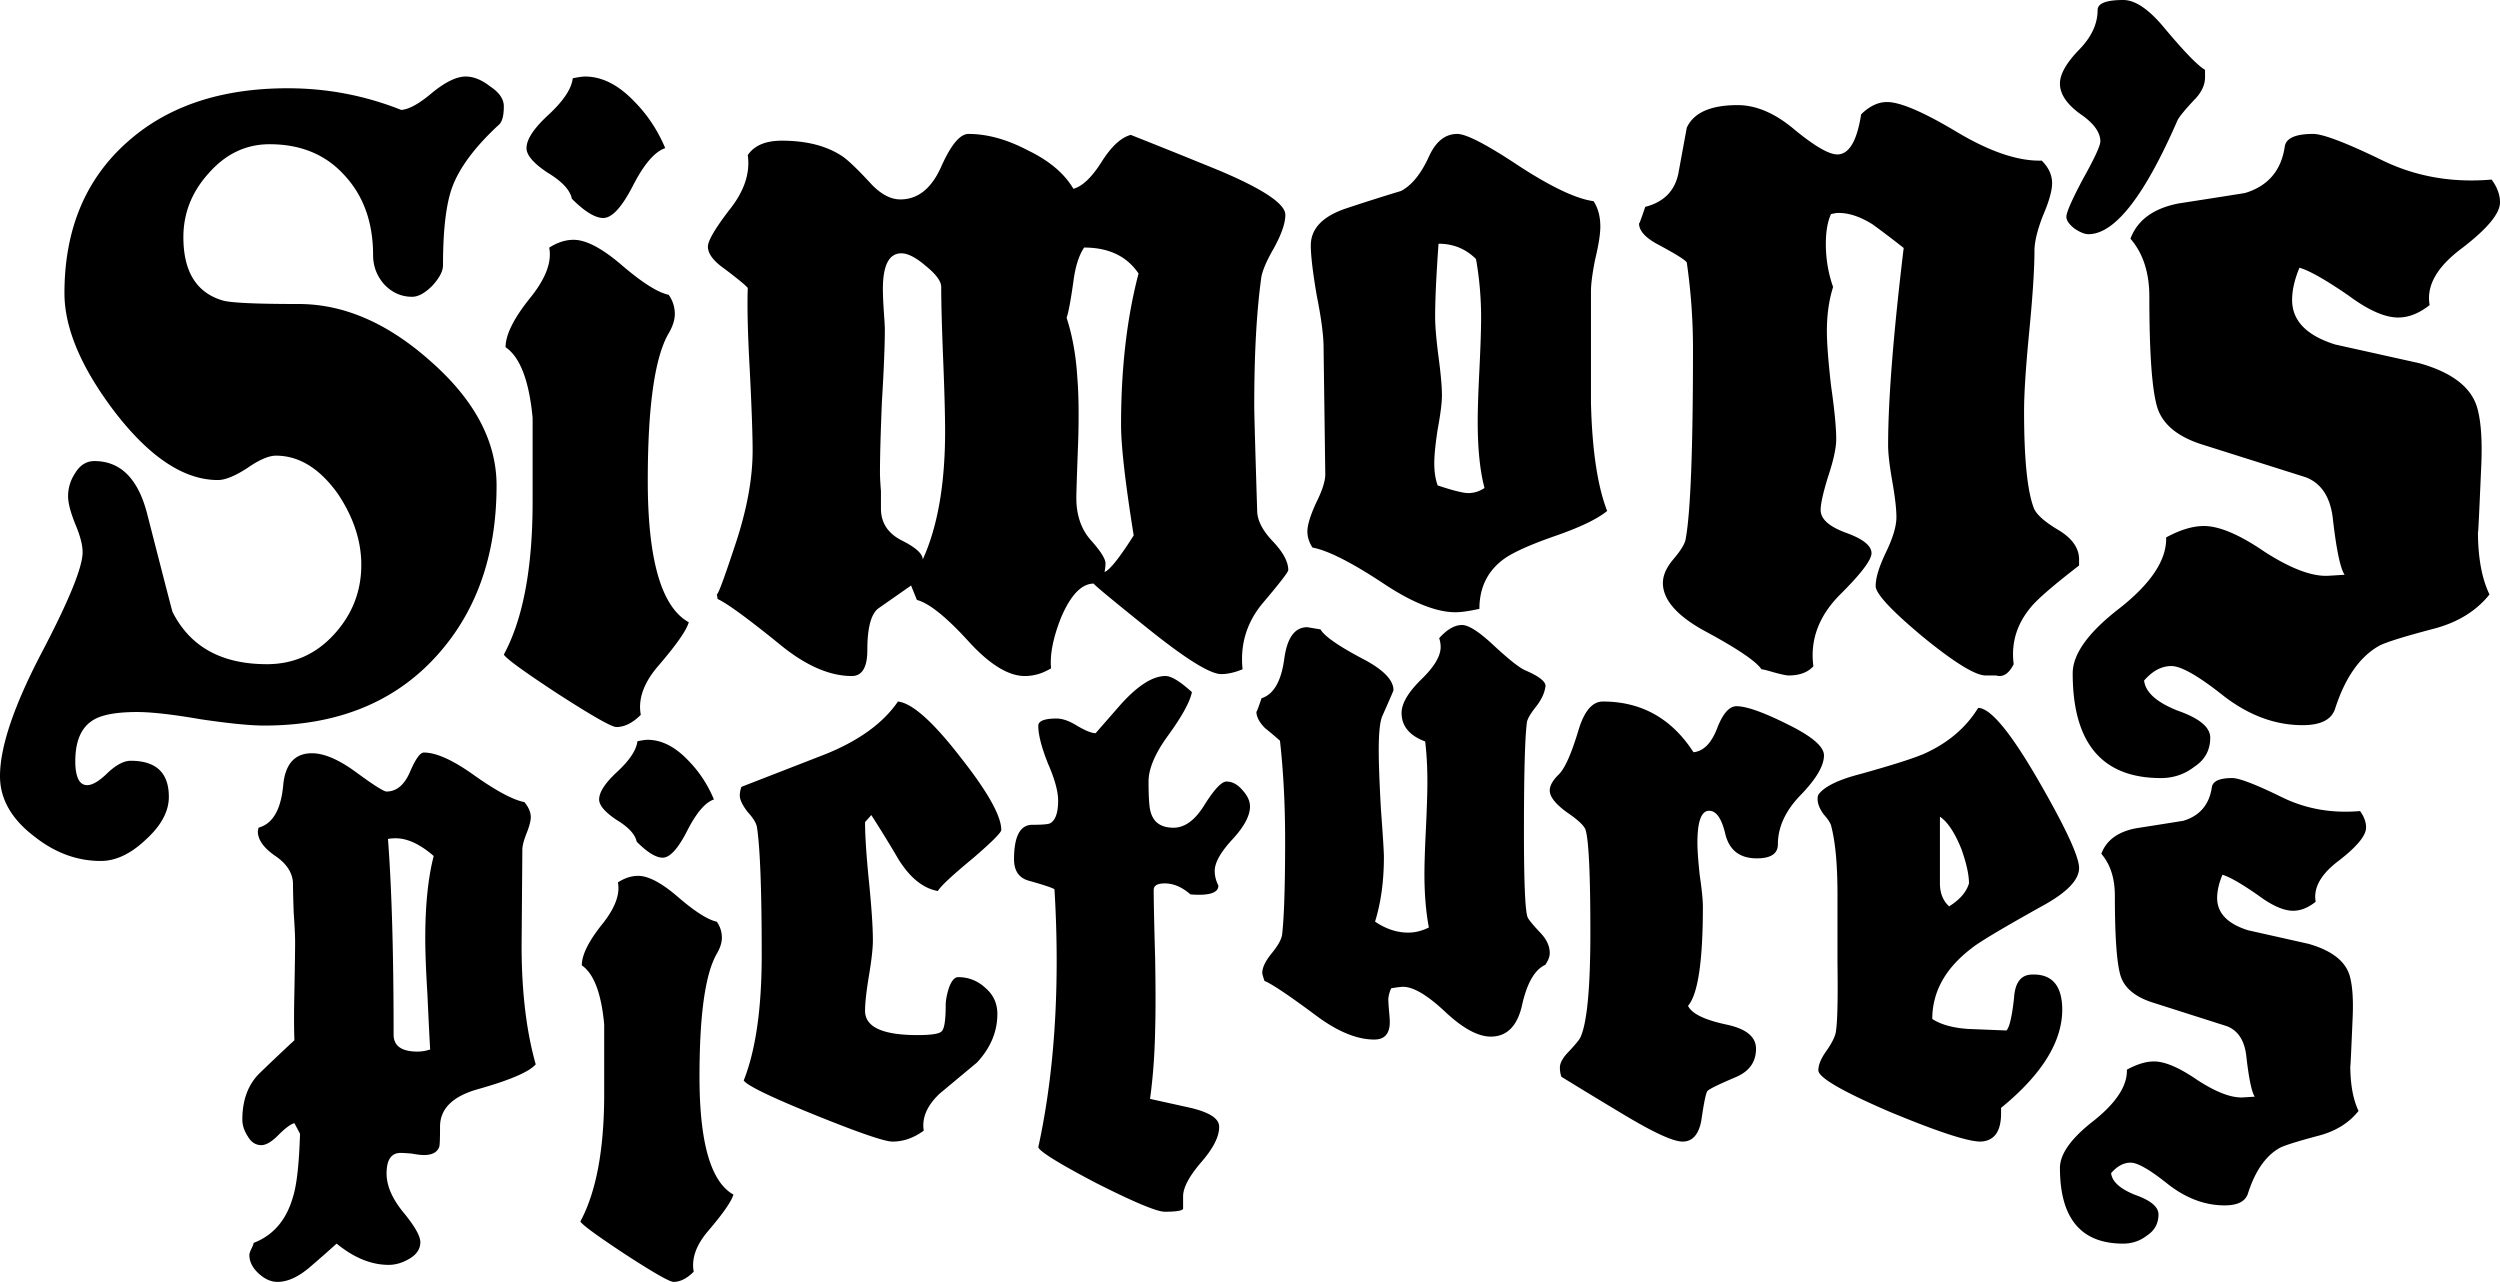 <svg width="1129" height="579" fill="none" xmlns="http://www.w3.org/2000/svg">
  <path d="M227.528 48.014c0 4.076-.683 6.794-2.05 8.153-10.932 10.055-18.038 19.567-21.318 28.536-2.733 7.61-4.099 19.295-4.099 35.058 0 2.718-1.64 5.843-4.92 9.376-3.28 3.261-6.286 4.892-9.019 4.892-4.919 0-9.156-1.902-12.709-5.707-3.279-3.805-4.919-8.153-4.919-13.045 0-14.676-4.236-26.634-12.709-35.874-8.473-9.512-19.815-14.268-34.027-14.268-10.659 0-19.814 4.349-27.467 13.045-7.653 8.425-11.479 18.073-11.479 28.944 0 15.491 5.876 25.003 17.628 28.536 3.553 1.087 15.032 1.63 34.437 1.63 20.498 0 40.449 8.697 59.854 26.09 19.678 17.394 29.517 36.01 29.517 55.849 0 32.069-9.429 58.159-28.287 78.27-18.858 20.111-44.412 30.166-76.663 30.166-6.286 0-15.851-.951-28.697-2.853-12.572-2.174-22.138-3.261-28.697-3.261-9.839 0-16.672 1.358-20.498 4.076-5.193 3.533-7.653 10.056-7.38 19.568.274 6.25 2.05 9.376 5.33 9.376 2.46 0 5.603-1.903 9.43-5.708 3.826-3.533 7.242-5.299 10.248-5.299 11.48 0 17.219 5.435 17.219 16.306 0 6.523-3.417 12.909-10.25 19.16-6.832 6.522-13.665 9.784-20.497 9.784-10.66 0-20.635-3.669-29.928-11.007C5.193 369.926 0 360.821 0 350.494c0-13.045 6.15-31.389 18.448-55.033 12.572-23.916 18.858-39.271 18.858-46.065 0-3.262-1.093-7.474-3.28-12.638-2.186-5.435-3.279-9.648-3.279-12.637 0-3.805 1.093-7.338 3.28-10.599 2.186-3.533 5.056-5.3 8.609-5.3 11.752 0 19.678 7.882 23.778 23.644 7.379 28.808 11.205 43.619 11.478 44.435 7.926 15.762 22.138 23.644 42.636 23.644 12.026 0 22.138-4.484 30.337-13.453 8.2-8.968 12.299-19.431 12.299-31.389 0-10.871-3.553-21.606-10.659-32.205-8.199-11.414-17.491-17.122-27.877-17.122-3.28 0-7.653 1.903-13.119 5.708-5.466 3.533-9.839 5.299-13.118 5.299-15.306 0-30.884-10.327-46.736-30.982-15.032-19.839-22.548-37.64-22.548-53.403 0-29.079 9.703-52.044 29.107-68.893 18.039-15.763 41.953-23.644 71.743-23.644 17.765 0 34.847 3.26 51.246 9.783 3.553-.271 8.199-2.853 13.938-7.745 6.013-4.892 11.069-7.338 15.169-7.338 3.553 0 7.242 1.495 11.069 4.484 4.099 2.718 6.149 5.707 6.149 8.969zm72.886 18.882c-4.728 1.577-9.587 7.229-14.577 16.955-4.991 9.727-9.456 14.59-13.395 14.59-3.678 0-8.405-2.891-14.184-8.675-.788-3.943-4.465-7.886-11.031-11.83-6.304-4.206-9.455-7.886-9.455-11.04 0-3.944 3.283-8.938 9.849-14.985 6.829-6.309 10.506-11.83 11.031-16.561 2.627-.526 4.465-.789 5.516-.789 7.617 0 14.971 3.68 22.063 11.041 6.041 6.046 10.768 13.144 14.183 21.294zm10.637 214.117c-1.05 3.68-5.647 10.252-13.789 19.716-6.566 7.623-9.193 14.984-7.879 22.082-3.678 3.68-7.355 5.52-11.032 5.52-2.101 0-10.9-4.994-26.396-14.984-15.234-9.989-23.376-15.904-24.427-17.744 8.668-16.036 13.001-39.038 13.001-69.007v-37.855c-1.575-16.824-5.647-27.471-12.213-31.94 0-5.52 3.546-12.75 10.638-21.688 7.354-8.938 10.374-16.693 9.061-23.265 3.677-2.366 7.354-3.549 11.031-3.549 5.516 0 12.608 3.681 21.275 11.041 9.455 8.15 16.678 12.75 21.669 13.802 1.838 2.629 2.758 5.52 2.758 8.675 0 2.629-.92 5.52-2.758 8.675-6.304 10.778-9.456 32.992-9.456 66.641 0 35.751 6.173 57.045 18.517 63.88zm11.357 80.024c-3.912 1.315-7.933 6.025-12.063 14.13-4.13 8.106-7.826 12.158-11.086 12.158-3.043 0-6.956-2.409-11.738-7.229-.652-3.286-3.695-6.572-9.129-9.858-5.217-3.505-7.825-6.572-7.825-9.201 0-3.286 2.717-7.448 8.151-12.487 5.651-5.257 8.695-9.858 9.129-13.801 2.174-.438 3.695-.657 4.565-.657 6.304 0 12.39 3.067 18.259 9.201 4.999 5.038 8.912 10.953 11.737 17.744zm8.804 178.431c-.87 3.067-4.674 8.544-11.412 16.43-5.434 6.353-7.608 12.487-6.521 18.402-3.043 3.067-6.086 4.601-9.129 4.601-1.739 0-9.021-4.163-21.846-12.487-12.607-8.325-19.345-13.254-20.215-14.787 7.173-13.364 10.76-32.532 10.76-57.506v-31.546c-1.304-14.02-4.673-22.892-10.108-26.616 0-4.601 2.935-10.625 8.804-18.074 6.086-7.448 8.586-13.91 7.499-19.387 3.043-1.972 6.086-2.958 9.129-2.958 4.565 0 10.434 3.067 17.607 9.201 7.825 6.791 13.803 10.625 17.933 11.501 1.521 2.191 2.282 4.601 2.282 7.23 0 2.19-.761 4.6-2.282 7.229-5.217 8.982-7.826 27.493-7.826 55.534 0 29.793 5.109 47.538 15.325 53.233zM581.781 257.46c0 .869-3.805 5.797-11.415 14.784-7.317 8.696-10.39 18.697-9.219 30.003-3.512 1.449-6.731 2.174-9.658 2.174-4.976 0-15.951-6.812-32.926-20.437-16.975-13.624-25.17-20.437-24.585-20.437-5.56 0-10.536 5.218-14.926 15.654-3.512 8.987-4.975 16.524-4.39 22.611-3.805 2.319-7.756 3.479-11.853 3.479-7.317 0-15.658-5.073-25.024-15.219-10.244-11.306-18.146-17.683-23.707-19.133l-2.634-6.522-14.926 10.436c-3.219 2.609-4.829 8.841-4.829 18.697 0 7.827-2.341 11.741-7.024 11.741-9.951 0-20.634-4.638-32.048-13.915-14.634-11.885-24.146-18.842-28.536-20.871l-.439-2.609c0 2.319 2.634-4.494 7.902-20.437 5.561-16.234 8.342-30.873 8.342-43.918 0-7.247-.439-19.567-1.317-36.961-.878-15.653-1.171-27.829-.878-36.525-.878-1.16-4.39-4.059-10.537-8.697-4.975-3.478-7.463-6.812-7.463-10.001 0-2.609 3.22-8.117 9.658-16.523 6.732-8.407 9.512-16.669 8.342-24.786 2.926-4.348 8.048-6.522 15.365-6.522 11.122 0 20.195 2.32 27.219 6.957 2.634 1.74 7.024 5.943 13.17 12.61 4.39 4.638 8.78 6.957 13.17 6.957 7.903 0 14.049-4.927 18.439-14.784 4.39-9.856 8.487-14.784 12.292-14.784 8.488 0 17.414 2.464 26.78 7.392 9.658 4.638 16.536 10.436 20.633 17.393 4.098-1.16 8.341-5.218 12.732-12.175 4.39-6.957 8.78-11.015 13.17-12.175a3875.017 3875.017 0 0139.95 16.089c19.902 8.406 29.853 15.074 29.853 20.002 0 3.768-1.757 8.841-5.269 15.219-3.512 6.087-5.414 10.726-5.707 13.914-2.048 15.074-3.073 34.062-3.073 56.963 0 3.479.439 19.277 1.317 47.396 0 4.349 2.342 8.987 7.024 13.915 4.683 4.928 7.025 9.276 7.025 13.045zm-67.608-133.928c-5.268-7.827-13.463-11.74-24.585-11.74-2.341 3.479-3.951 8.552-4.829 15.219-1.171 8.407-2.195 13.915-3.073 16.524 2.634 8.116 4.244 17.103 4.829 26.959.586 6.957.732 16.089.439 27.394-.585 15.654-.878 24.64-.878 26.96 0 7.826 2.195 14.204 6.585 19.132 4.39 4.928 6.586 8.407 6.586 10.436 0 1.159-.147 2.464-.439 3.913 2.341-.869 6.731-6.377 13.17-16.523-3.805-23.771-5.707-40.439-5.707-50.005 0-25.51 2.634-48.267 7.902-68.269zm-87.363 71.312c0-7.247-.293-18.118-.878-32.612-.586-14.494-.878-25.365-.878-32.612 0-2.609-2.342-5.798-7.024-9.566-4.391-3.769-8.049-5.653-10.976-5.653-5.56 0-8.341 5.363-8.341 16.089 0 2.609.146 6.087.439 10.436.293 4.058.439 6.667.439 7.826 0 7.248-.439 18.118-1.317 32.613-.585 14.204-.878 24.93-.878 32.177 0 1.739.146 4.493.439 8.262v7.827c0 6.377 3.073 11.16 9.219 14.349 6.439 3.189 9.659 6.088 9.659 8.697 6.731-14.785 10.097-34.062 10.097-57.833zm298.976 35.908c-4.359 3.587-12.05 7.302-23.074 11.146-11.793 4.1-19.741 7.687-23.843 10.762-7.178 5.381-10.767 12.812-10.767 22.292-4.615 1.025-8.204 1.538-10.768 1.538-8.717 0-19.612-4.356-32.687-13.068-14.357-9.481-24.997-14.862-31.919-16.143-1.538-2.306-2.307-4.741-2.307-7.303 0-2.819 1.282-7.046 3.845-12.684 2.821-5.637 4.231-9.993 4.231-13.068l-.77-57.269c0-5.381-1.025-13.196-3.076-23.445-1.795-10.506-2.692-18.065-2.692-22.677 0-7.431 5.128-12.94 15.382-16.528a969.31 969.31 0 0125.381-8.071c4.871-2.562 9.102-7.815 12.691-15.759 3.076-6.662 7.306-9.993 12.69-9.993 4.102 0 13.46 4.869 28.073 14.606 14.613 9.48 25.766 14.733 33.457 15.758 2.051 3.075 3.076 6.919 3.076 11.531 0 3.331-.769 8.199-2.307 14.605-1.282 6.406-1.923 11.275-1.923 14.606v50.35c.513 21.268 2.948 37.539 7.307 48.814zm-55.377-10.378c-2.051-7.687-3.076-17.68-3.076-29.98 0-5.381.256-13.196.769-23.445.512-10.506.769-18.321.769-23.446 0-8.968-.769-17.809-2.307-26.521-4.615-4.612-10.255-6.918-16.921-6.918-1.026 14.349-1.538 25.367-1.538 33.055 0 4.099.512 10.121 1.538 18.064 1.025 7.687 1.538 13.453 1.538 17.296 0 3.331-.641 8.456-1.923 15.374-1.025 6.663-1.538 11.787-1.538 15.375 0 3.843.513 7.174 1.538 9.993 6.922 2.306 11.537 3.459 13.844 3.459 2.564 0 5-.769 7.307-2.306zm268.504 32.229v2.784c-11.249 8.663-18.435 14.851-21.56 18.564-6.562 7.735-9.218 16.398-7.968 25.989-2.187 4.332-4.843 6.033-7.968 5.105h-4.686c-4.687 0-14.218-5.878-28.591-17.635-14.061-11.757-21.091-19.337-21.091-22.741 0-3.713 1.562-8.818 4.687-15.315 3.124-6.497 4.687-11.757 4.687-15.779 0-3.713-.625-9.127-1.875-16.243-1.25-7.116-1.875-12.531-1.875-16.243 0-20.421 2.344-50.122 7.031-89.106a420.74 420.74 0 00-14.061-10.674c-5.937-3.713-11.405-5.415-16.405-5.105l-2.343.464c-1.562 3.403-2.344 7.889-2.344 13.458 0 6.807 1.094 13.304 3.281 19.492-1.875 5.879-2.812 12.531-2.812 19.956 0 5.26.625 13.459 1.875 24.597 1.562 10.829 2.343 18.873 2.343 24.133 0 4.022-1.25 9.746-3.749 17.171-2.187 7.116-3.281 12.067-3.281 14.851 0 4.022 3.749 7.426 11.249 10.21 7.811 2.785 11.717 5.879 11.717 9.282 0 3.094-4.843 9.437-14.53 19.028-9.374 9.591-13.279 20.265-11.717 32.022-2.5 2.785-6.249 4.177-11.249 4.177-.937 0-3.124-.464-6.561-1.392-3.125-.928-5-1.392-5.625-1.392-2.5-3.713-11.248-9.592-26.247-17.636-12.186-6.807-18.279-13.923-18.279-21.348 0-3.403 1.562-6.962 4.687-10.674 3.437-4.022 5.312-7.116 5.624-9.282 2.188-12.066 3.281-40.685 3.281-85.857 0-12.995-.937-25.989-2.812-38.984-.937-1.237-5.156-3.867-12.655-7.889-5.937-3.094-8.905-6.343-8.905-9.746 0 .618.938-1.857 2.812-7.426 8.437-2.166 13.436-7.27 14.999-15.315l3.749-20.42c3.125-6.807 10.78-10.21 22.966-10.21 8.437 0 17.029 3.713 25.778 11.138 9.062 7.426 15.467 11.138 19.217 11.138 5.312 0 8.905-6.033 10.78-18.1 3.75-3.712 7.655-5.568 11.717-5.568 5.937 0 16.405 4.486 31.403 13.458 14.998 8.973 27.809 13.304 38.433 12.995 3.125 3.094 4.687 6.497 4.687 10.21 0 3.403-1.406 8.354-4.218 14.851-2.5 6.497-3.75 11.757-3.75 15.779 0 8.044-.781 20.111-2.343 36.199-1.563 16.089-2.344 28.155-2.344 36.199 0 21.039 1.406 35.426 4.219 43.161.937 3.094 4.843 6.652 11.717 10.674 5.937 3.713 8.905 8.044 8.905 12.995zm56.888-217.765c0 3.594-1.659 7.05-4.977 10.368-4.147 4.424-6.635 7.465-7.465 9.124-14.93 34.285-28.34 51.427-40.229 51.427-1.659 0-3.733-.829-6.221-2.488-2.489-1.935-3.733-3.733-3.733-5.392 0-1.935 2.489-7.603 7.465-17.004 5.254-9.4 7.88-15.068 7.88-17.004 0-4.147-3.041-8.294-9.124-12.442-6.082-4.424-9.124-8.986-9.124-13.686 0-4.148 2.765-9.124 8.295-14.93 5.806-5.807 8.709-11.89 8.709-18.249 0-3.041 3.871-4.562 11.613-4.562 5.53 0 11.889 4.424 19.078 13.271 8.847 10.507 14.792 16.59 17.833 18.249v3.318zM1129 91.398c0 4.997-5.69 11.867-17.07 20.611-11.38 8.431-16.28 17.019-14.7 25.763-4.74 3.747-9.48 5.621-14.22 5.621-6.01 0-13.43-3.279-22.28-9.837-10.43-7.182-17.86-11.398-22.29-12.647-2.21 5.308-3.32 10.149-3.32 14.521 0 9.368 6.48 16.082 19.44 20.142 12.65 2.81 25.29 5.621 37.93 8.432 14.54 4.059 23.23 10.617 26.08 19.673 1.9 6.246 2.53 15.614 1.9 28.106-.95 22.172-1.43 31.54-1.43 28.105 0 11.867 1.74 21.391 5.22 28.574-6.01 7.494-14.38 12.647-25.13 15.458-14.22 3.747-22.6 6.401-25.13 7.963-8.53 4.996-15.01 14.365-19.44 28.105-1.58 4.997-6.48 7.495-14.69 7.495-12.33 0-24.18-4.372-35.56-13.116-11.382-9.056-19.284-13.584-23.709-13.584-4.426 0-8.535 2.186-12.328 6.558.633 5.309 5.69 9.837 15.172 13.584 9.799 3.435 14.698 7.495 14.698 12.179 0 5.621-2.371 9.993-7.112 13.116-4.425 3.435-9.482 5.152-15.172 5.152-26.55 0-39.826-15.77-39.826-47.31 0-8.744 7.112-18.581 21.336-29.511 14.223-11.242 21.177-21.86 20.861-31.853 6.322-3.435 12.011-5.152 17.068-5.152 6.952 0 16.122 3.903 27.502 11.71 11.69 7.495 21.17 11.086 28.44 10.774l7.59-.468c-1.9-2.811-3.63-10.93-5.21-24.358-.95-10.306-5.06-16.863-12.33-19.674-15.81-4.997-31.61-9.993-47.414-14.99-10.431-3.435-16.91-8.743-19.439-15.926-2.529-7.495-3.793-24.358-3.793-50.589 0-10.93-2.845-19.674-8.534-26.232 3.161-8.432 10.431-13.74 21.809-15.927a6244.281 6244.281 0 0029.871-4.684c10.43-3.123 16.44-10.149 18.02-21.079.63-3.747 4.89-5.62 12.8-5.62 4.42 0 14.69 3.903 30.81 11.71 15.18 7.495 31.77 10.461 49.79 8.9 2.53 3.435 3.79 6.87 3.79 10.305zm-60.48 282.32c0 3.611-4.08 8.577-12.23 14.896-8.15 6.095-11.66 12.301-10.53 18.621-3.4 2.709-6.79 4.063-10.19 4.063-4.3 0-9.62-2.37-15.96-7.11-7.48-5.191-12.8-8.238-15.97-9.141-1.58 3.837-2.38 7.336-2.38 10.496 0 6.771 4.65 11.623 13.93 14.558 9.06 2.031 18.12 4.062 27.17 6.094 10.42 2.934 16.65 7.674 18.69 14.219 1.35 4.515 1.81 11.286 1.35 20.314-.68 16.026-1.01 22.797-1.01 20.314 0 8.577 1.24 15.461 3.73 20.652-4.3 5.417-10.3 9.142-18 11.173-10.19 2.708-16.19 4.627-18 5.755-6.12 3.612-10.76 10.383-13.93 20.314-1.13 3.612-4.64 5.417-10.53 5.417-8.831 0-17.323-3.16-25.475-9.48-8.152-6.545-13.813-9.818-16.983-9.818s-6.114 1.58-8.831 4.74c.452 3.837 4.076 7.11 10.869 9.818 7.02 2.483 10.53 5.417 10.53 8.803 0 4.063-1.699 7.223-5.095 9.48-3.171 2.483-6.794 3.724-10.87 3.724-19.021 0-28.532-11.398-28.532-34.195 0-6.32 5.095-13.43 15.285-21.329 10.19-8.126 15.172-15.8 14.946-23.023 4.529-2.482 8.605-3.724 12.228-3.724 4.981 0 11.548 2.822 19.7 8.464 8.378 5.417 15.168 8.013 20.378 7.787l5.44-.338c-1.36-2.032-2.61-7.9-3.74-17.606-.68-7.448-3.62-12.188-8.83-14.219l-33.967-10.834c-7.473-2.483-12.115-6.32-13.927-11.511-1.811-5.417-2.717-17.606-2.717-36.565 0-7.9-2.038-14.22-6.114-18.96 2.264-6.094 7.473-9.931 15.625-11.511a4430.644 4430.644 0 0021.399-3.385c7.472-2.258 11.775-7.336 12.907-15.236.453-2.708 3.514-4.063 9.174-4.063 3.17 0 10.53 2.822 22.08 8.465 10.86 5.417 22.75 7.561 35.66 6.432 1.81 2.483 2.72 4.966 2.72 7.449zm-616.344 1.085c0 1.178-4.243 5.422-12.728 12.73-9.428 7.779-14.731 12.729-15.909 14.851-6.6-1.179-12.492-5.893-17.678-14.144a572.992 572.992 0 00-12.374-20.156l-2.828 3.183c0 6.129.589 15.087 1.768 26.874 1.178 11.787 1.767 20.627 1.767 26.52 0 3.536-.589 8.84-1.767 15.913-1.179 7.072-1.768 12.376-1.768 15.912 0 7.308 7.896 10.962 23.687 10.962 6.364 0 10.018-.59 10.96-1.768 1.179-1.179 1.768-5.069 1.768-11.669 0-2.122.472-4.715 1.414-7.78 1.179-3.3 2.593-4.95 4.243-4.95 4.714 0 8.838 1.65 12.374 4.95 3.535 3.065 5.303 6.954 5.303 11.669 0 8.015-3.064 15.323-9.192 21.924l-16.97 14.144c-5.657 5.422-8.014 10.962-7.071 16.62-4.478 3.3-9.192 4.95-14.142 4.95-3.535 0-15.202-4.007-35.001-12.022-19.799-8.016-30.523-13.202-32.173-15.559 5.421-13.673 8.132-32.532 8.132-56.577 0-28.996-.707-48.209-2.121-57.638-.236-1.886-1.65-4.243-4.243-7.072-2.357-3.065-3.535-5.54-3.535-7.426 0-1.179.235-2.475.707-3.89l38.183-14.851c15.084-6.129 25.926-14.027 32.526-23.692 6.364.707 15.674 8.958 27.93 24.753 12.492 15.794 18.738 26.874 18.738 33.239zM564.5 364.201c0 4.192-2.656 9.156-7.967 14.893-5.312 5.736-7.968 10.48-7.968 14.231 0 2.206.553 4.413 1.66 6.619 0 3.31-4.205 4.633-12.615 3.971-3.762-3.309-7.635-4.964-11.619-4.964-3.32 0-4.98.993-4.98 2.979 0 5.074.222 15.555.664 31.441.222 13.017.222 23.497 0 31.44-.221 11.473-.996 21.954-2.324 31.441l17.927 3.972c8.631 1.985 13.058 4.743 13.279 8.273.221 4.413-2.434 9.819-7.967 16.217-5.533 6.399-8.3 11.584-8.3 15.555v5.627c-.442.882-3.209 1.323-8.299 1.323-3.541 0-13.832-4.302-30.874-12.907-16.82-8.825-25.562-14.231-26.226-16.217 5.533-25.373 8.3-53.394 8.3-84.063 0-10.811-.332-21.622-.996-32.433-.886-.662-4.869-1.986-11.951-3.972-4.205-1.323-6.308-4.523-6.308-9.597 0-10.37 2.767-15.555 8.299-15.555 4.427 0 7.083-.221 7.968-.662 2.434-1.324 3.652-4.744 3.652-10.26 0-4.192-1.55-9.818-4.648-16.879-2.877-7.281-4.316-12.907-4.316-16.878 0-2.207 2.767-3.31 8.3-3.31 2.655 0 5.754 1.103 9.295 3.31 3.762 2.206 6.529 3.309 8.299 3.309l11.287-12.907c7.746-8.605 14.497-12.907 20.251-12.907 2.656 0 6.639 2.427 11.951 7.281-.885 4.412-4.537 11.032-10.955 19.857-5.754 7.943-8.632 14.783-8.632 20.519 0 7.281.332 11.915.996 13.9 1.328 4.634 4.759 6.951 10.292 6.951 5.09 0 9.737-3.42 13.942-10.26 4.427-7.06 7.747-10.591 9.96-10.591 2.656 0 5.09 1.324 7.303 3.972 2.213 2.427 3.32 4.854 3.32 7.281zm135.365 66.227c0 1.543-.666 3.307-1.998 5.292-4.882 2.205-8.432 8.489-10.652 18.853-2.219 9.04-6.879 13.561-13.98 13.561-5.77 0-12.65-3.749-20.639-11.246-7.989-7.497-14.313-11.246-18.974-11.246-.887 0-2.663.221-5.326.662-.665 1.323-1.109 2.866-1.331 4.63 0 1.323.111 3.198.333 5.623.222 2.426.333 4.08.333 4.962 0 5.292-2.33 7.938-6.991 7.938-7.767 0-16.422-3.528-25.964-10.585-12.427-9.261-20.306-14.553-23.634-15.876-.666-1.984-.999-3.197-.999-3.638 0-2.425 1.443-5.402 4.327-8.93 2.885-3.528 4.439-6.395 4.661-8.6.887-7.938 1.331-22.05 1.331-42.336 0-16.097-.776-31.091-2.33-44.983a150.61 150.61 0 00-6.657-5.623c-2.663-2.646-3.995-5.182-3.995-7.607 0 .661.777-1.323 2.33-5.954 5.548-1.764 8.988-7.827 10.319-18.191 1.332-9.261 4.772-13.892 10.32-13.892l5.991.993c1.776 3.087 8.1 7.497 18.974 13.23 9.321 4.851 13.981 9.592 13.981 14.222 0 .221-1.664 4.079-4.993 11.576-1.11 2.426-1.664 7.608-1.664 15.546 0 5.953.332 14.884.998 26.791.888 11.907 1.332 19.073 1.332 21.499 0 10.805-1.332 20.507-3.995 29.106 4.882 3.308 9.875 4.962 14.98 4.962 3.106 0 6.213-.772 9.32-2.316-1.331-7.056-1.997-15.104-1.997-24.145 0-4.63.222-11.466.666-20.506.443-9.262.665-16.318.665-21.169 0-6.615-.333-12.679-.998-18.191-7.102-2.646-10.652-6.946-10.652-12.9 0-4.189 2.885-9.15 8.654-14.883 5.992-5.734 8.988-10.695 8.988-14.884a12.41 12.41 0 00-.666-3.969c3.551-3.969 6.991-5.954 10.32-5.954 2.884 0 7.434 2.867 13.647 8.6 7.324 6.835 12.317 10.804 14.98 11.907 6.657 2.866 9.653 5.402 8.987 7.607-.443 2.867-1.886 5.843-4.327 8.93-2.441 3.087-3.772 5.403-3.994 6.946-.888 6.836-1.332 23.263-1.332 49.283 0 23.152.555 36.052 1.664 38.698.444 1.102 2.442 3.528 5.992 7.276 2.663 2.867 3.995 5.844 3.995 8.931zm123.844-89.305c0 4.699-3.528 10.689-10.585 17.97-6.821 7.048-10.232 14.447-10.232 22.199 0 4.228-3.175 6.342-9.526 6.342-7.528 0-12.232-3.523-14.114-10.571-1.646-7.281-4.116-10.922-7.409-10.922-3.529 0-5.293 4.815-5.293 14.446 0 3.289.353 8.222 1.059 14.799.941 6.342 1.411 11.04 1.411 14.094 0 24.665-2.235 39.581-6.704 44.749 1.647 3.523 7.41 6.342 17.289 8.456 8.938 1.879 13.408 5.52 13.408 10.923 0 5.873-2.941 10.101-8.821 12.685-7.762 3.289-12.114 5.403-13.055 6.342-.706.705-1.646 5.168-2.823 13.39-1.176 6.342-3.998 9.513-8.468 9.513-4.234 0-13.172-4.111-26.815-12.332a2906.632 2906.632 0 01-27.874-16.913c-.47-1.175-.705-2.584-.705-4.228 0-2.114 1.411-4.581 4.234-7.4 2.822-3.054 4.469-5.05 4.939-5.99 3.058-6.342 4.587-22.198 4.587-47.567 0-25.84-.706-41.226-2.117-46.159-.47-1.879-3.293-4.58-8.468-8.104-5.175-3.758-7.762-7.047-7.762-9.866 0-2.114 1.294-4.463 3.881-7.047 2.823-2.584 5.881-9.396 9.174-20.436 2.587-8.457 6.233-12.685 10.937-12.685 17.407 0 31.05 7.634 40.929 22.903 4.469-.47 7.998-3.993 10.585-10.571 2.588-6.812 5.528-10.218 8.821-10.218 4.469 0 12.114 2.702 22.934 8.104 11.055 5.403 16.583 10.101 16.583 14.094zm115.198 50.54c.23 5.537-5.409 11.419-16.918 17.647-18.183 10.15-28.771 16.494-31.763 19.031-11.739 8.997-17.609 19.608-17.609 31.834 3.913 2.538 9.322 4.037 16.228 4.498l17.262.692c1.381-1.384 2.532-6.343 3.453-14.878.46-6.921 3.222-10.381 8.286-10.381 8.746-.231 13.235 4.844 13.465 15.225.23 14.763-8.977 29.757-27.621 44.982v2.422c0 8.305-3.107 12.572-9.321 12.803-5.755 0-19.45-4.498-41.086-13.495-21.406-9.227-32.109-15.455-32.109-18.685 0-2.537 1.266-5.536 3.798-8.996 2.532-3.691 3.913-6.574 4.143-8.651.691-4.383.921-14.763.691-31.141v-30.796c0-13.149-.921-23.299-2.762-30.45-.23-1.384-1.381-3.229-3.453-5.536-1.841-2.538-2.762-4.844-2.762-6.92 0-1.154.23-1.961.691-2.423 2.762-3.46 9.091-6.459 18.989-8.996 14.04-3.922 23.477-6.92 28.311-8.997 10.818-4.844 18.989-11.764 24.513-20.761 5.524 0 14.616 10.958 27.275 32.872 11.969 20.761 18.068 33.795 18.299 39.1zm-49.717 7.267c0-3.922-1.151-9.112-3.453-15.571-2.992-7.382-6.214-12.226-9.667-14.533v30.104c0 4.383 1.381 7.843 4.143 10.38 4.834-2.999 7.826-6.459 8.977-10.38zm-647.261 81.727c-2.966 3.414-11.65 7.147-26.052 11.2-11.438 3.201-17.157 8.854-17.157 16.961 0 5.12-.106 8.107-.317 8.96-.848 2.56-3.178 3.841-6.99 3.841-1.271 0-3.071-.214-5.401-.64-2.33-.214-4.024-.321-5.083-.321-4.237 0-6.355 3.094-6.355 9.281 0 5.547 2.542 11.414 7.625 17.6 5.084 6.187 7.625 10.667 7.625 13.441 0 2.987-1.588 5.44-4.765 7.36-3.177 1.92-6.354 2.88-9.532 2.88-7.836 0-15.673-3.2-23.51-9.6a644.5 644.5 0 01-12.391 10.88c-5.083 4.267-9.849 6.401-14.297 6.401-2.965 0-5.824-1.28-8.578-3.841-2.753-2.56-4.13-5.333-4.13-8.32 0-.64.318-1.6.953-2.88.636-1.28.953-2.133.953-2.56 8.896-3.414 14.827-10.347 17.792-20.801 1.694-5.333 2.754-14.827 3.177-28.481l-2.542-4.8c-1.694.427-4.13 2.24-7.307 5.44-2.965 2.987-5.507 4.48-7.625 4.48-2.542 0-4.554-1.28-6.036-3.84-1.695-2.56-2.542-5.12-2.542-7.68 0-8.747 2.542-15.681 7.625-20.801 5.295-5.12 10.59-10.133 15.885-15.04-.211-5.547-.211-12.907 0-22.081.212-11.521.318-18.881.318-22.081 0-2.987-.212-7.467-.635-13.44-.212-5.974-.318-10.241-.318-12.801 0-4.907-2.648-9.173-7.943-12.8-5.295-3.627-7.942-7.361-7.942-11.201l.317-1.6c6.354-1.706 10.061-8 11.12-18.88.847-9.814 5.189-14.721 13.026-14.721 5.507 0 12.179 2.88 20.016 8.64 7.837 5.761 12.391 8.641 13.661 8.641 4.448 0 7.943-2.88 10.485-8.641 2.541-5.973 4.659-8.96 6.354-8.96 5.507 0 12.92 3.307 22.24 9.92 10.166 7.254 17.897 11.414 23.192 12.481 1.907 2.347 2.86 4.587 2.86 6.72 0 1.707-.636 4.16-1.907 7.36-1.27 3.2-1.906 5.654-1.906 7.361l-.318 40.641c-.211 21.761 1.907 40.535 6.355 56.322zm-46.068-94.083c-6.143-5.334-11.861-8.001-17.156-8.001-1.483 0-2.648.107-3.495.32 1.694 22.401 2.541 51.842 2.541 88.324 0 5.12 3.601 7.68 10.803 7.68 1.906 0 3.812-.32 5.718-.96-.212-2.987-.635-11.414-1.271-25.281-.635-10.24-.953-18.561-.953-24.961 0-14.934 1.271-27.308 3.813-37.121z" fill="#000"/>
</svg>
